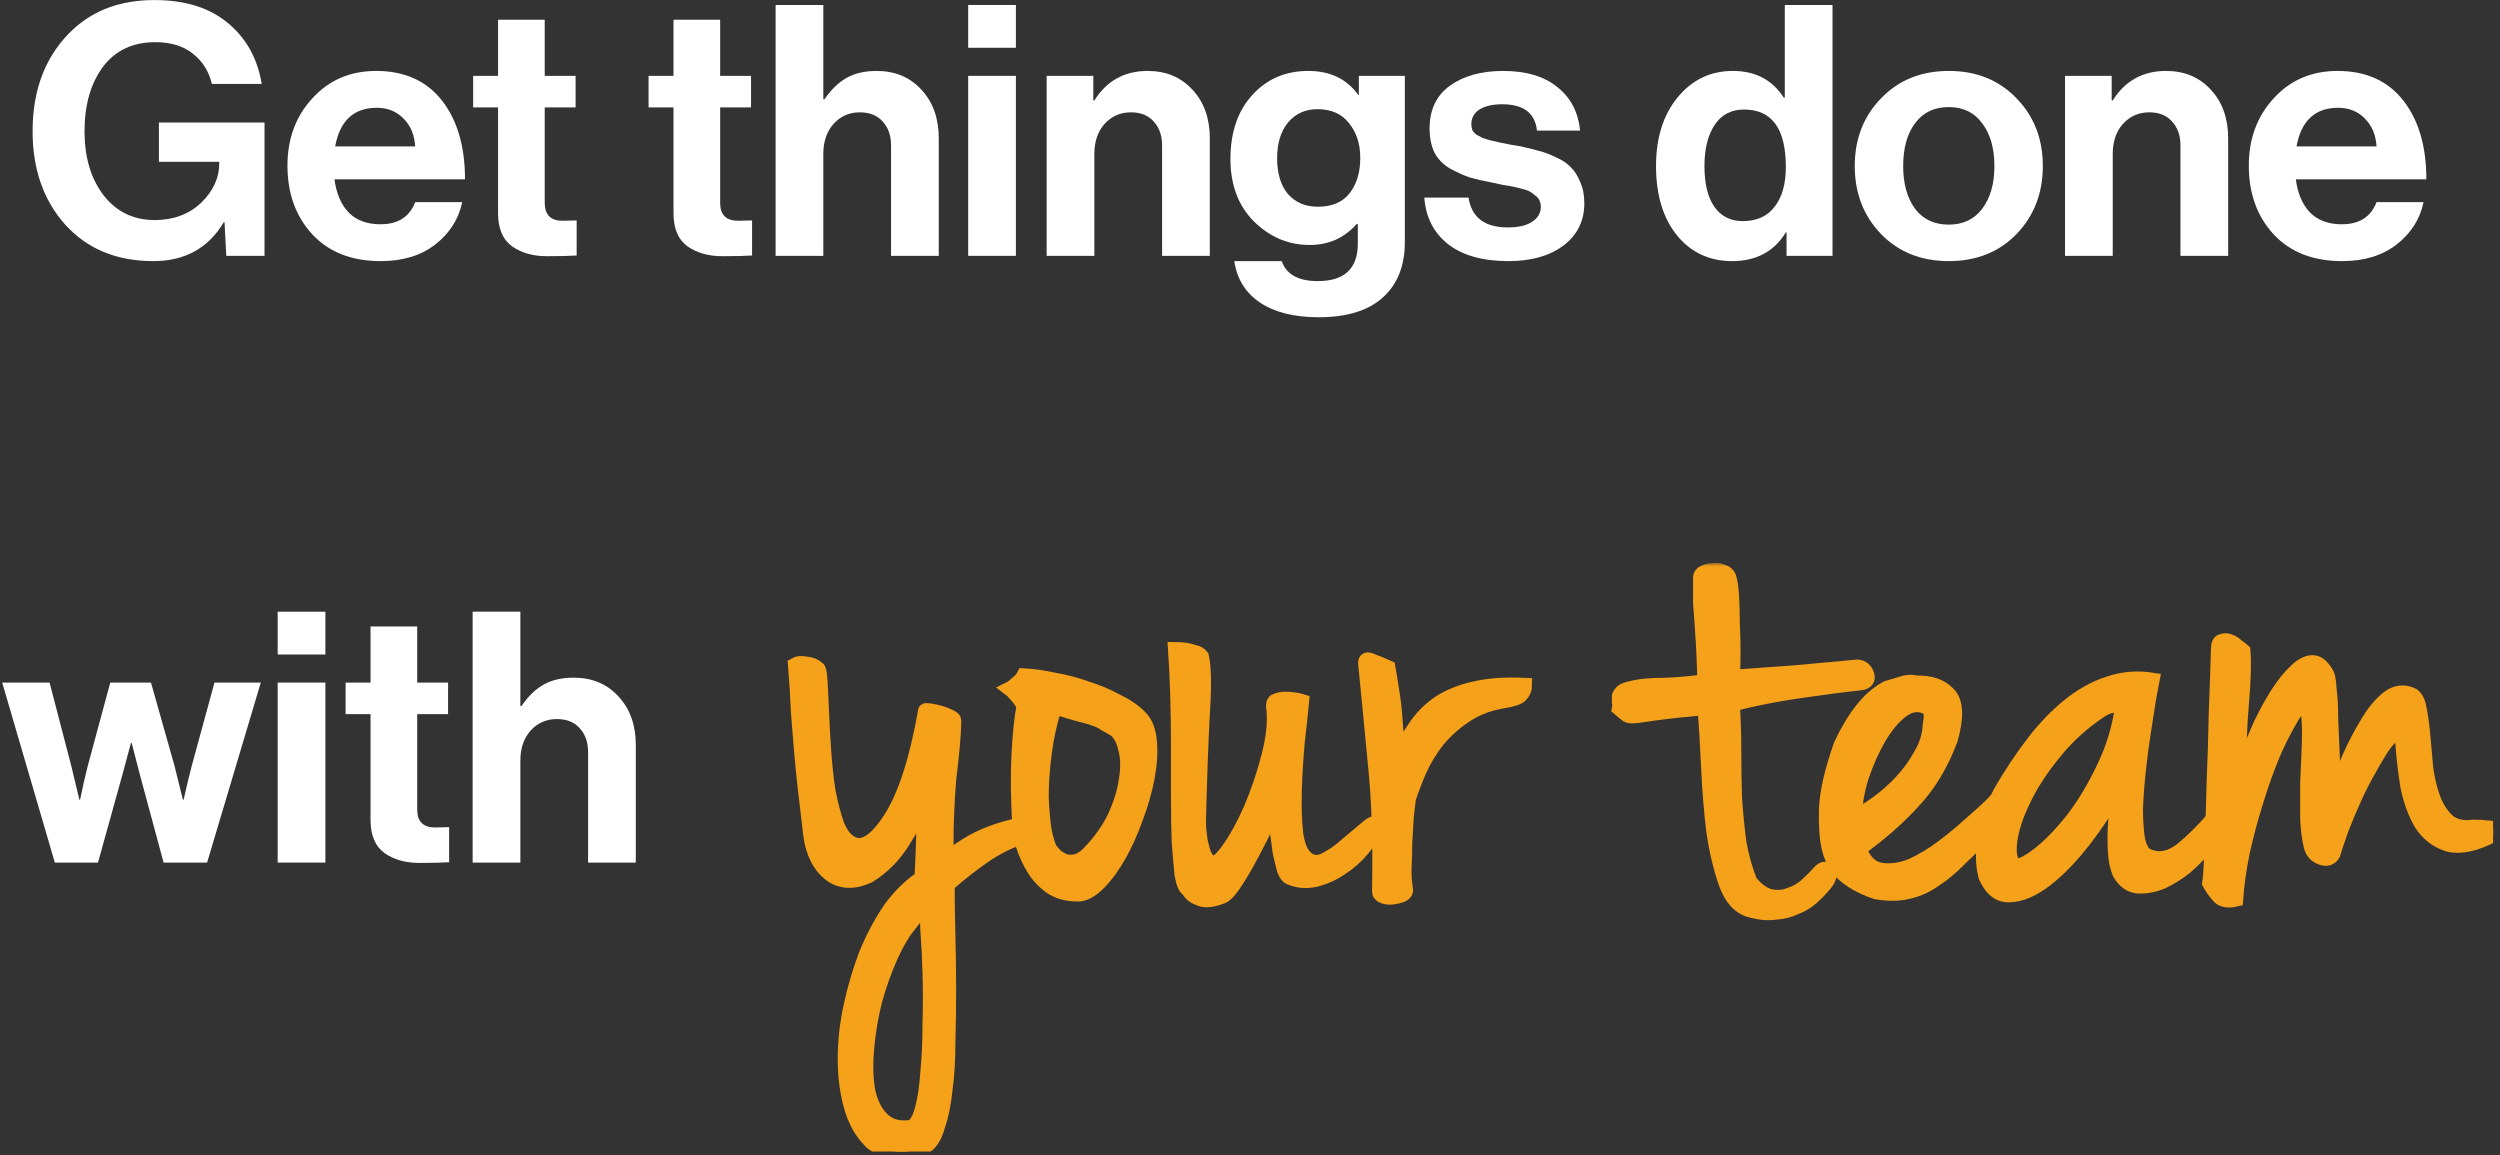<svg width="342" height="158" viewBox="0 0 342 158" fill="none" xmlns="http://www.w3.org/2000/svg">
<rect x="0" y="0" width="342" height="158" fill="#333333" stroke="none"/>
<g clip-path="url(#clip0_183_500)">
<path d="M30.955 35L30.715 30.392H30.619C28.507 33.944 25.291 35.72 20.971 35.72C15.947 35.72 11.931 34.056 8.923 30.728C5.947 27.4 4.459 23.144 4.459 17.96C4.459 12.072 6.331 7.4 10.075 3.944C12.955 1.32 16.635 0.008 21.115 0.008C25.307 0.008 28.651 1.048 31.147 3.128C33.675 5.208 35.227 7.992 35.803 11.48H28.987C28.571 9.752 27.707 8.376 26.395 7.352C25.083 6.296 23.371 5.768 21.259 5.768C18.155 5.768 15.755 6.904 14.059 9.176C12.395 11.448 11.563 14.376 11.563 17.96C11.563 21.512 12.427 24.424 14.155 26.696C15.915 28.968 18.251 30.104 21.163 30.104C23.723 30.104 25.835 29.32 27.499 27.752C29.163 26.152 29.995 24.344 29.995 22.328V22.136H21.739V16.76H36.187V35H30.955Z" fill="white"/>
<path d="M52.093 35.72C48.125 35.72 45.005 34.504 42.733 32.072C40.461 29.608 39.325 26.472 39.325 22.664C39.325 18.984 40.461 15.912 42.733 13.448C45.005 10.952 47.917 9.704 51.469 9.704C55.341 9.704 58.333 11.048 60.445 13.736C62.557 16.424 63.613 20.024 63.613 24.536H45.757C46.013 26.488 46.669 28.008 47.725 29.096C48.781 30.152 50.221 30.68 52.045 30.68C54.445 30.68 56.029 29.672 56.797 27.656H63.229C62.749 29.96 61.533 31.88 59.581 33.416C57.629 34.952 55.133 35.72 52.093 35.72ZM51.565 14.744C48.397 14.744 46.493 16.504 45.853 20.024H56.797C56.701 18.456 56.173 17.192 55.213 16.232C54.253 15.24 53.037 14.744 51.565 14.744Z" fill="white"/>
<path d="M64.726 14.696V10.376H68.134V2.696H74.518V10.376H78.742V14.696H74.518V27.752C74.518 29.384 75.334 30.2 76.966 30.2L78.886 30.152V34.952C77.894 35.016 76.534 35.048 74.806 35.048C72.918 35.048 71.334 34.6 70.054 33.704C68.774 32.776 68.134 31.256 68.134 29.144V14.696H64.726Z" fill="white"/>
<path d="M88.726 14.696V10.376H92.134V2.696H98.518V10.376H102.742V14.696H98.518V27.752C98.518 29.384 99.334 30.2 100.966 30.2L102.886 30.152V34.952C101.894 35.016 100.534 35.048 98.806 35.048C96.918 35.048 95.334 34.6 94.054 33.704C92.774 32.776 92.134 31.256 92.134 29.144V14.696H88.726Z" fill="white"/>
<path d="M112.631 0.68V13.592H112.775C113.703 12.248 114.711 11.272 115.799 10.664C116.919 10.024 118.295 9.704 119.927 9.704C122.455 9.704 124.503 10.568 126.071 12.296C127.639 13.992 128.423 16.2 128.423 18.92V35H121.895V19.88C121.895 18.536 121.511 17.448 120.743 16.616C120.007 15.784 118.967 15.368 117.623 15.368C116.183 15.368 114.983 15.896 114.023 16.952C113.095 18.008 112.631 19.368 112.631 21.032V35H106.103V0.68H112.631Z" fill="white"/>
<path d="M132.447 35V10.376H138.975V35H132.447ZM132.447 6.536V0.68H138.975V6.536H132.447Z" fill="white"/>
<path d="M149.565 10.376V13.736H149.709C151.405 11.048 153.837 9.704 157.005 9.704C159.533 9.704 161.581 10.568 163.149 12.296C164.717 13.992 165.501 16.2 165.501 18.92V35H158.973V19.88C158.973 18.536 158.589 17.448 157.821 16.616C157.085 15.784 156.045 15.368 154.701 15.368C153.261 15.368 152.061 15.896 151.101 16.952C150.173 18.008 149.709 19.368 149.709 21.032V35H143.181V10.376H149.565Z" fill="white"/>
<path d="M180.373 43.4C177.045 43.4 174.373 42.728 172.357 41.384C170.373 40.04 169.205 38.152 168.853 35.72H175.333C175.973 37.544 177.621 38.456 180.277 38.456C183.925 38.456 185.749 36.744 185.749 33.32V30.632H185.605C183.909 32.552 181.765 33.512 179.173 33.512C176.261 33.512 173.717 32.44 171.541 30.296C169.397 28.152 168.325 25.304 168.325 21.752C168.325 18.104 169.317 15.192 171.301 13.016C173.285 10.808 175.845 9.704 178.981 9.704C181.957 9.704 184.229 10.792 185.797 12.968H185.893V10.376H192.181V33.128C192.181 36.328 191.205 38.824 189.253 40.616C187.269 42.472 184.309 43.4 180.373 43.4ZM180.277 28.28C182.229 28.28 183.685 27.656 184.645 26.408C185.605 25.16 186.085 23.56 186.085 21.608C186.085 19.688 185.573 18.104 184.549 16.856C183.557 15.576 182.117 14.936 180.229 14.936C178.565 14.936 177.221 15.544 176.197 16.76C175.205 17.976 174.709 19.608 174.709 21.656C174.709 23.736 175.205 25.368 176.197 26.552C177.221 27.704 178.581 28.28 180.277 28.28Z" fill="white"/>
<path d="M206.368 35.72C202.848 35.72 200.096 34.952 198.112 33.416C196.128 31.848 195.04 29.72 194.848 27.032H200.896C201.312 29.752 203.104 31.112 206.272 31.112C207.712 31.112 208.816 30.856 209.584 30.344C210.384 29.832 210.784 29.144 210.784 28.28C210.784 27.96 210.72 27.672 210.592 27.416C210.496 27.16 210.304 26.936 210.016 26.744C209.76 26.52 209.52 26.344 209.296 26.216C209.104 26.088 208.752 25.96 208.24 25.832C207.728 25.704 207.328 25.608 207.04 25.544C206.784 25.48 206.32 25.4 205.648 25.304C205.008 25.176 204.56 25.08 204.304 25.016C202.96 24.76 201.856 24.504 200.992 24.248C200.16 23.96 199.28 23.56 198.352 23.048C197.424 22.504 196.72 21.784 196.24 20.888C195.792 19.96 195.568 18.856 195.568 17.576C195.568 15.016 196.496 13.064 198.352 11.72C200.24 10.376 202.656 9.704 205.6 9.704C208.768 9.704 211.248 10.44 213.04 11.912C214.864 13.352 215.904 15.336 216.16 17.864H210.256C210 15.464 208.416 14.264 205.504 14.264C204.192 14.264 203.152 14.504 202.384 14.984C201.648 15.464 201.28 16.136 201.28 17C201.28 17.288 201.328 17.56 201.424 17.816C201.552 18.04 201.744 18.248 202 18.44C202.288 18.6 202.56 18.744 202.816 18.872C203.072 18.968 203.44 19.08 203.92 19.208C204.4 19.304 204.816 19.4 205.168 19.496C205.52 19.56 206 19.656 206.608 19.784C207.216 19.88 207.696 19.96 208.048 20.024C209.072 20.248 209.904 20.456 210.544 20.648C211.216 20.808 211.984 21.096 212.848 21.512C213.712 21.896 214.384 22.344 214.864 22.856C215.376 23.336 215.808 24.008 216.16 24.872C216.544 25.704 216.736 26.68 216.736 27.8C216.736 30.232 215.776 32.168 213.856 33.608C211.968 35.016 209.472 35.72 206.368 35.72Z" fill="white"/>
<path d="M236.96 35.72C233.856 35.72 231.344 34.552 229.424 32.216C227.504 29.848 226.544 26.68 226.544 22.712C226.544 18.872 227.52 15.752 229.472 13.352C231.456 10.92 233.984 9.704 237.056 9.704C240.128 9.704 242.448 10.92 244.016 13.352H244.16V0.68H250.688V35H244.4V31.784H244.304C242.704 34.408 240.256 35.72 236.96 35.72ZM238.4 30.248C240.32 30.248 241.776 29.592 242.768 28.28C243.792 26.968 244.304 25.16 244.304 22.856C244.304 17.608 242.4 14.984 238.592 14.984C236.832 14.984 235.488 15.688 234.56 17.096C233.632 18.504 233.168 20.376 233.168 22.712C233.168 25.112 233.616 26.968 234.512 28.28C235.44 29.592 236.736 30.248 238.4 30.248Z" fill="white"/>
<path d="M275.859 32.024C273.459 34.488 270.371 35.72 266.595 35.72C262.819 35.72 259.731 34.488 257.331 32.024C254.931 29.528 253.731 26.424 253.731 22.712C253.731 19 254.931 15.912 257.331 13.448C259.731 10.952 262.819 9.704 266.595 9.704C270.371 9.704 273.459 10.952 275.859 13.448C278.259 15.912 279.459 19 279.459 22.712C279.459 26.424 278.259 29.528 275.859 32.024ZM266.595 30.728C268.547 30.728 270.067 30.008 271.155 28.568C272.275 27.096 272.835 25.144 272.835 22.712C272.835 20.28 272.275 18.328 271.155 16.856C270.067 15.384 268.547 14.648 266.595 14.648C264.611 14.648 263.075 15.384 261.987 16.856C260.899 18.296 260.355 20.248 260.355 22.712C260.355 25.144 260.899 27.096 261.987 28.568C263.075 30.008 264.611 30.728 266.595 30.728Z" fill="white"/>
<path d="M288.878 10.376V13.736H289.022C290.718 11.048 293.15 9.704 296.318 9.704C298.846 9.704 300.894 10.568 302.462 12.296C304.03 13.992 304.814 16.2 304.814 18.92V35H298.286V19.88C298.286 18.536 297.902 17.448 297.134 16.616C296.398 15.784 295.358 15.368 294.014 15.368C292.574 15.368 291.374 15.896 290.414 16.952C289.486 18.008 289.022 19.368 289.022 21.032V35H282.494V10.376H288.878Z" fill="white"/>
<path d="M320.405 35.72C316.438 35.72 313.317 34.504 311.045 32.072C308.773 29.608 307.637 26.472 307.637 22.664C307.637 18.984 308.773 15.912 311.045 13.448C313.317 10.952 316.229 9.704 319.781 9.704C323.654 9.704 326.645 11.048 328.757 13.736C330.869 16.424 331.925 20.024 331.925 24.536H314.069C314.326 26.488 314.981 28.008 316.037 29.096C317.093 30.152 318.533 30.68 320.357 30.68C322.757 30.68 324.341 29.672 325.109 27.656H331.541C331.061 29.96 329.845 31.88 327.893 33.416C325.941 34.952 323.445 35.72 320.405 35.72ZM319.877 14.744C316.709 14.744 314.806 16.504 314.165 20.024H325.109C325.013 18.456 324.485 17.192 323.525 16.232C322.565 15.24 321.349 14.744 319.877 14.744Z" fill="white"/>
<path d="M7.501 118L0.301 93.376H6.781L9.757 104.8L10.861 109.408H10.957C11.309 107.648 11.661 106.096 12.013 104.752L15.085 93.376H20.653L23.869 104.752L25.021 109.408H25.117C25.501 107.68 25.869 106.144 26.221 104.8L29.341 93.376H35.677L28.333 118H22.381L19.117 105.904L18.013 101.632H17.917C17.501 103.168 17.117 104.592 16.765 105.904L13.405 118H7.501Z" fill="white"/>
<path d="M37.986 118V93.376H44.514V118H37.986ZM37.986 89.536V83.68H44.514V89.536H37.986Z" fill="white"/>
<path d="M47.281 97.696V93.376H50.689V85.696H57.073V93.376H61.297V97.696H57.073V110.752C57.073 112.384 57.889 113.2 59.521 113.2L61.441 113.152V117.952C60.449 118.016 59.089 118.048 57.361 118.048C55.473 118.048 53.889 117.6 52.609 116.704C51.329 115.776 50.689 114.256 50.689 112.144V97.696H47.281Z" fill="white"/>
<path d="M71.186 83.68V96.592H71.33C72.258 95.248 73.266 94.272 74.354 93.664C75.474 93.024 76.85 92.704 78.482 92.704C81.01 92.704 83.058 93.568 84.626 95.296C86.194 96.992 86.978 99.2 86.978 101.92V118H80.45V102.88C80.45 101.536 80.066 100.448 79.298 99.616C78.562 98.784 77.522 98.368 76.178 98.368C74.738 98.368 73.538 98.896 72.578 99.952C71.65 101.008 71.186 102.368 71.186 104.032V118H64.658V83.68H71.186Z" fill="white"/>
<mask id="path-3-outside-1_183_500" maskUnits="userSpaceOnUse" x="106.799" y="77" width="236" height="82" fill="black">
<rect fill="white" x="106.799" y="77" width="236" height="82"/>
<path d="M116.599 115.425C118.132 116.158 119.865 115.025 121.799 112.025C123.799 108.958 125.399 104.025 126.599 97.225C126.599 97.158 126.799 97.158 127.199 97.225C127.665 97.292 128.132 97.392 128.599 97.525C129.065 97.658 129.499 97.825 129.899 98.025C130.299 98.225 130.499 98.392 130.499 98.525C130.499 99.525 130.432 100.725 130.299 102.125C130.165 103.525 129.999 105.058 129.799 106.725C129.665 108.392 129.565 110.158 129.499 112.025C129.432 113.892 129.432 115.758 129.499 117.625C131.299 116.092 133.199 114.925 135.199 114.125C137.265 113.325 139.232 112.825 141.099 112.625C141.765 112.958 142.099 113.192 142.099 113.325C142.165 113.392 142.032 113.558 141.699 113.825C139.165 114.558 136.932 115.558 134.999 116.825C133.132 118.092 131.332 119.492 129.599 121.025C129.599 123.158 129.632 125.458 129.699 127.925C129.765 130.392 129.799 132.858 129.799 135.325C129.799 137.792 129.765 140.225 129.699 142.625C129.699 145.025 129.565 147.192 129.299 149.125C129.099 151.058 128.765 152.692 128.299 154.025C127.899 155.425 127.332 156.358 126.599 156.825C126.065 157.158 125.432 157.358 124.699 157.425C124.032 157.558 123.332 157.592 122.599 157.525C121.932 157.458 121.265 157.292 120.599 157.025C119.999 156.825 119.499 156.525 119.099 156.125C117.832 154.858 116.932 153.225 116.399 151.225C115.865 149.292 115.599 147.158 115.599 144.825C115.599 142.492 115.865 140.092 116.399 137.625C116.932 135.158 117.632 132.792 118.499 130.525C119.432 128.258 120.532 126.192 121.799 124.325C123.132 122.525 124.565 121.125 126.099 120.125C126.299 116.525 126.399 112.992 126.399 109.525C125.732 111.258 124.765 113.125 123.499 115.125C122.232 117.125 120.665 118.692 118.799 119.825C116.732 120.758 114.965 120.658 113.499 119.525C112.099 118.392 111.232 116.658 110.899 114.325C110.565 111.592 110.299 109.325 110.099 107.525C109.899 105.725 109.732 104.025 109.599 102.425C109.465 100.825 109.332 99.158 109.199 97.425C109.132 95.692 108.999 93.525 108.799 90.925C109.132 90.725 109.632 90.692 110.299 90.825C110.965 90.892 111.465 91.092 111.799 91.425C111.999 91.425 112.132 91.958 112.199 93.025C112.265 94.092 112.332 95.458 112.399 97.125C112.465 98.792 112.565 100.625 112.699 102.625C112.832 104.558 113.032 106.425 113.299 108.225C113.632 109.958 114.032 111.492 114.499 112.825C115.032 114.158 115.732 115.025 116.599 115.425ZM126.799 123.825C126.399 124.292 125.965 124.725 125.499 125.125C125.099 125.592 124.699 126.092 124.299 126.625C123.432 127.692 122.599 129.125 121.799 130.925C120.999 132.725 120.299 134.692 119.699 136.825C119.165 138.958 118.799 141.092 118.599 143.225C118.399 145.425 118.432 147.358 118.699 149.025C119.032 150.758 119.665 152.092 120.599 153.025C121.532 154.025 122.832 154.425 124.499 154.225C125.165 154.092 125.699 153.325 126.099 151.925C126.499 150.525 126.765 148.792 126.899 146.725C127.099 144.725 127.199 142.492 127.199 140.025C127.265 137.625 127.265 135.292 127.199 133.025C127.132 130.825 127.032 128.892 126.899 127.225C126.832 125.558 126.799 124.425 126.799 123.825Z"/>
<path d="M140.065 92.425C141.332 92.492 142.732 92.692 144.265 93.025C145.799 93.292 147.299 93.692 148.765 94.225C150.232 94.692 151.565 95.258 152.765 95.925C154.032 96.525 155.065 97.225 155.865 98.025C156.665 98.758 157.132 99.892 157.265 101.425C157.399 102.892 157.299 104.525 156.965 106.325C156.632 108.125 156.099 109.992 155.365 111.925C154.699 113.792 153.932 115.492 153.065 117.025C152.199 118.558 151.265 119.825 150.265 120.825C149.265 121.825 148.332 122.325 147.465 122.325C145.999 122.325 144.765 121.992 143.765 121.325C142.765 120.592 141.965 119.725 141.365 118.725C140.765 117.725 140.299 116.692 139.965 115.625C139.699 114.492 139.532 113.525 139.465 112.725C139.265 109.192 139.232 106.058 139.365 103.325C139.499 100.592 139.732 98.325 140.065 96.525C139.865 96.192 139.665 95.892 139.465 95.625C139.265 95.358 139.065 95.125 138.865 94.925C138.665 94.658 138.432 94.425 138.165 94.225C138.432 94.092 138.699 93.892 138.965 93.625C139.499 93.225 139.865 92.825 140.065 92.425ZM143.665 116.225C143.865 116.492 144.132 116.792 144.465 117.125C144.799 117.392 145.199 117.625 145.665 117.825C146.199 117.958 146.732 117.958 147.265 117.825C147.799 117.692 148.365 117.325 148.965 116.725C150.565 115.058 151.765 113.358 152.565 111.625C153.365 109.825 153.865 108.158 154.065 106.625C154.332 105.025 154.299 103.625 153.965 102.425C153.699 101.225 153.232 100.358 152.565 99.825C152.032 99.492 151.565 99.225 151.165 99.025C150.832 98.758 150.365 98.525 149.765 98.325C149.232 98.125 148.532 97.925 147.665 97.725C146.799 97.458 145.665 97.125 144.265 96.725C143.599 98.858 143.132 100.992 142.865 103.125C142.599 105.258 142.465 107.225 142.465 109.025C142.532 110.758 142.665 112.292 142.865 113.625C143.132 114.892 143.399 115.758 143.665 116.225Z"/>
<path d="M165.689 118.025C166.156 118.358 166.923 117.792 167.989 116.325C169.056 114.858 170.089 112.992 171.089 110.725C172.089 108.392 172.923 105.925 173.589 103.325C174.256 100.725 174.456 98.458 174.189 96.525C174.189 96.125 174.356 95.892 174.689 95.825C175.023 95.692 175.389 95.625 175.789 95.625C176.256 95.625 176.689 95.658 177.089 95.725C177.556 95.792 177.889 95.858 178.089 95.925C177.956 97.392 177.756 99.258 177.489 101.525C177.289 103.725 177.156 105.925 177.089 108.125C177.023 110.325 177.089 112.325 177.289 114.125C177.556 115.925 178.123 117.092 178.989 117.625C179.723 118.092 180.556 118.058 181.489 117.525C182.489 116.992 183.423 116.325 184.289 115.525C185.223 114.725 186.056 114.025 186.789 113.425C187.523 112.758 187.989 112.525 188.189 112.725C187.923 113.858 187.356 114.958 186.489 116.025C185.623 117.092 184.623 117.992 183.489 118.725C182.423 119.458 181.256 119.992 179.989 120.325C178.789 120.592 177.689 120.525 176.689 120.125C176.289 120.058 175.956 119.692 175.689 119.025C175.489 118.292 175.289 117.458 175.089 116.525C174.956 115.592 174.823 114.592 174.689 113.525C174.623 112.458 174.523 111.492 174.389 110.625C173.856 111.692 173.256 112.892 172.589 114.225C171.923 115.558 171.256 116.825 170.589 118.025C169.923 119.225 169.289 120.258 168.689 121.125C168.089 121.992 167.589 122.492 167.189 122.625C165.856 123.158 164.823 123.258 164.089 122.925C163.356 122.658 162.856 122.258 162.589 121.725C162.189 121.525 161.889 120.858 161.689 119.725C161.556 118.525 161.423 117.025 161.289 115.225C161.223 113.425 161.189 111.392 161.189 109.125C161.189 106.858 161.189 104.558 161.189 102.225C161.189 99.825 161.156 97.492 161.089 95.225C161.023 92.892 160.923 90.758 160.789 88.825C161.256 88.825 161.723 88.858 162.189 88.925C162.589 88.992 162.989 89.092 163.389 89.225C163.789 89.292 164.123 89.492 164.389 89.825C164.723 91.358 164.756 94.058 164.489 97.925C164.289 101.792 164.123 106.458 163.989 111.925C163.989 112.125 163.989 112.525 163.989 113.125C164.056 113.658 164.123 114.258 164.189 114.925C164.323 115.592 164.489 116.225 164.689 116.825C164.956 117.425 165.289 117.825 165.689 118.025Z"/>
<path d="M186.796 90.825C186.73 90.225 187.03 90.092 187.696 90.425C188.43 90.692 189.163 90.992 189.896 91.325C190.163 92.858 190.363 94.092 190.496 95.025C190.63 95.892 190.73 96.725 190.796 97.525C190.863 98.325 190.93 99.192 190.996 100.125C191.063 101.058 191.163 102.292 191.296 103.825C191.896 102.292 192.63 100.892 193.496 99.625C194.363 98.292 195.463 97.158 196.796 96.225C198.196 95.292 199.83 94.625 201.696 94.225C203.63 93.758 205.93 93.592 208.596 93.725C208.596 94.258 208.396 94.725 207.996 95.125C207.663 95.458 206.83 95.725 205.496 95.925C203.563 96.258 201.863 96.925 200.396 97.925C198.996 98.858 197.763 99.958 196.696 101.225C195.696 102.492 194.863 103.858 194.196 105.325C193.596 106.725 193.096 108.025 192.696 109.225C192.63 109.825 192.53 110.692 192.396 111.825C192.33 112.892 192.263 114.058 192.196 115.325C192.196 116.525 192.163 117.725 192.096 118.925C192.096 120.058 192.163 120.958 192.296 121.625C192.363 121.958 192.196 122.225 191.796 122.425C191.463 122.558 191.063 122.658 190.596 122.725C190.13 122.792 189.696 122.758 189.296 122.625C188.896 122.492 188.696 122.258 188.696 121.925C188.83 115.058 188.63 109.158 188.096 104.225C187.63 99.225 187.196 94.758 186.796 90.825Z"/>
<path d="M237.008 92.625C239.875 92.425 242.675 92.225 245.408 92.025C248.208 91.758 251.108 91.492 254.108 91.225C254.775 91.292 255.208 91.658 255.408 92.325C255.608 92.925 255.342 93.292 254.608 93.425C252.142 93.692 249.308 94.058 246.108 94.525C242.908 94.992 239.875 95.592 237.008 96.325C237.142 98.392 237.208 100.525 237.208 102.725C237.208 104.858 237.242 106.992 237.308 109.125C237.442 111.192 237.642 113.225 237.908 115.225C238.242 117.158 238.742 118.958 239.408 120.625C240.342 121.758 241.275 122.425 242.208 122.625C243.142 122.825 244.008 122.758 244.808 122.425C245.675 122.158 246.442 121.725 247.108 121.125C247.842 120.458 248.475 119.825 249.008 119.225C249.475 118.758 249.842 118.758 250.108 119.225C250.442 119.692 250.175 120.392 249.308 121.325C248.908 121.792 248.408 122.292 247.808 122.825C247.208 123.358 246.475 123.792 245.608 124.125C244.808 124.525 243.875 124.758 242.808 124.825C241.808 124.958 240.708 124.858 239.508 124.525C237.975 124.125 236.842 122.892 236.108 120.825C235.375 118.758 234.808 116.358 234.408 113.625C234.075 110.825 233.842 107.925 233.708 104.925C233.575 101.925 233.408 99.225 233.208 96.825C230.275 97.092 228.108 97.325 226.708 97.525C225.375 97.725 224.408 97.858 223.808 97.925C223.208 97.992 222.808 97.958 222.608 97.825C222.408 97.692 222.042 97.392 221.508 96.925C221.575 96.592 221.575 96.292 221.508 96.025C221.508 95.692 221.508 95.425 221.508 95.225C221.575 95.025 221.708 94.825 221.908 94.625C222.175 94.425 222.642 94.258 223.308 94.125C224.308 93.858 225.742 93.725 227.608 93.725C229.542 93.658 231.408 93.492 233.208 93.225C233.142 91.092 233.075 89.425 233.008 88.225C232.942 87.025 232.875 85.992 232.808 85.125C232.742 84.192 232.675 83.292 232.608 82.425C232.608 81.558 232.608 80.425 232.608 79.025C232.608 78.692 232.775 78.458 233.108 78.325C233.508 78.125 233.942 78.025 234.408 78.025C234.875 77.958 235.308 78.025 235.708 78.225C236.108 78.358 236.375 78.592 236.508 78.925C236.708 79.525 236.842 80.425 236.908 81.625C236.975 82.758 237.008 83.992 237.008 85.325C237.075 86.592 237.108 87.892 237.108 89.225C237.108 90.558 237.075 91.692 237.008 92.625Z"/>
<path d="M258.136 94.125C258.336 94.058 258.902 93.892 259.836 93.625C260.769 93.292 261.536 93.225 262.136 93.425C264.069 93.358 265.536 93.858 266.536 94.925C267.602 95.992 267.702 98.058 266.836 101.125C265.569 104.525 263.869 107.358 261.736 109.625C259.669 111.892 257.202 114.058 254.336 116.125C255.002 117.858 256.002 118.825 257.336 119.025C258.669 119.225 260.069 119.025 261.536 118.425C263.002 117.758 264.436 116.892 265.836 115.825C267.236 114.758 268.369 113.825 269.236 113.025C270.636 111.825 271.736 110.825 272.536 110.025C273.402 109.158 274.302 108.125 275.236 106.925C275.436 106.792 275.536 106.825 275.536 107.025C275.602 107.158 275.602 107.392 275.536 107.725C275.469 108.058 275.369 108.525 275.236 109.125C275.036 109.592 274.836 110.025 274.636 110.425C274.436 110.758 274.136 111.158 273.736 111.625C273.402 112.025 272.936 112.525 272.336 113.125C271.736 113.725 271.002 114.525 270.136 115.525C269.136 116.458 268.169 117.392 267.236 118.325C266.302 119.192 265.302 119.958 264.236 120.625C263.236 121.292 262.102 121.758 260.836 122.025C259.636 122.292 258.236 122.292 256.636 122.025C255.302 121.558 254.236 121.058 253.436 120.525C252.636 119.992 252.002 119.458 251.536 118.925C251.136 118.325 250.836 117.792 250.636 117.325C250.436 116.858 250.302 116.458 250.236 116.125C249.902 114.792 249.769 112.992 249.836 110.725C249.902 108.458 250.569 105.525 251.836 101.925C252.702 100.058 253.636 98.492 254.636 97.225C255.636 95.892 256.802 94.858 258.136 94.125ZM253.736 111.825C254.602 111.358 255.602 110.725 256.736 109.925C257.936 109.058 259.036 108.092 260.036 107.025C261.102 105.892 262.002 104.658 262.736 103.325C263.536 101.992 263.969 100.592 264.036 99.125C264.236 98.125 264.202 97.425 263.936 97.025C263.802 96.825 263.669 96.725 263.536 96.725C262.402 96.192 261.269 96.358 260.136 97.225C259.002 98.092 257.969 99.325 257.036 100.925C256.102 102.525 255.302 104.325 254.636 106.325C254.036 108.258 253.736 110.092 253.736 111.825Z"/>
<path d="M294.459 93.025C294.392 93.425 294.226 94.258 293.959 95.525C293.759 96.792 293.526 98.292 293.259 100.025C292.992 101.692 292.759 103.458 292.559 105.325C292.359 107.192 292.226 108.958 292.159 110.625C292.159 112.292 292.259 113.725 292.459 114.925C292.726 116.058 293.126 116.758 293.659 117.025C295.192 117.758 296.759 117.525 298.359 116.325C299.959 115.058 301.826 113.158 303.959 110.625C304.159 110.625 304.159 110.892 303.959 111.425C303.826 111.958 303.559 112.558 303.159 113.225C302.826 113.825 302.459 114.458 302.059 115.125C301.726 115.725 301.459 116.125 301.259 116.325C300.726 116.992 299.959 117.758 298.959 118.625C297.959 119.425 296.892 120.092 295.759 120.625C294.626 121.092 293.526 121.292 292.459 121.225C291.459 121.158 290.626 120.558 289.959 119.425C289.626 118.625 289.426 117.658 289.359 116.525C289.292 115.325 289.292 114.125 289.359 112.925C289.426 111.725 289.526 110.625 289.659 109.625C289.792 108.625 289.892 107.892 289.959 107.425C288.559 110.025 286.959 112.492 285.159 114.825C283.359 117.158 281.592 118.992 279.859 120.325C278.126 121.658 276.526 122.358 275.059 122.425C273.592 122.558 272.459 121.725 271.659 119.925C271.192 118.192 271.192 116.258 271.659 114.125C272.126 111.925 272.826 109.958 273.759 108.225C275.159 105.825 276.626 103.625 278.159 101.625C279.692 99.625 281.326 97.925 283.059 96.525C284.792 95.125 286.592 94.125 288.459 93.525C290.392 92.858 292.392 92.692 294.459 93.025ZM275.659 118.425C276.326 118.558 277.392 118.058 278.859 116.925C280.326 115.792 281.859 114.225 283.459 112.225C285.059 110.158 286.492 107.792 287.759 105.125C289.092 102.392 289.959 99.525 290.359 96.525C290.092 96.525 289.692 96.525 289.159 96.525C288.692 96.525 288.126 96.725 287.459 97.125C284.926 98.792 282.759 100.758 280.959 103.025C279.159 105.225 277.759 107.392 276.759 109.525C275.759 111.592 275.159 113.458 274.959 115.125C274.759 116.792 274.992 117.892 275.659 118.425Z"/>
<path d="M303.461 88.725C303.461 88.125 303.627 87.792 303.961 87.725C304.294 87.592 304.627 87.592 304.961 87.725C305.361 87.858 305.727 88.092 306.061 88.425C306.461 88.692 306.727 88.892 306.861 89.025C306.994 90.758 306.927 93.125 306.661 96.125C306.394 99.125 306.261 102.858 306.261 107.325C306.527 106.258 306.927 104.992 307.461 103.525C307.994 102.058 308.594 100.592 309.261 99.125C309.994 97.592 310.761 96.192 311.561 94.925C312.427 93.592 313.261 92.558 314.061 91.825C314.861 91.025 315.627 90.625 316.361 90.625C317.094 90.625 317.761 91.192 318.361 92.325C318.494 92.658 318.594 93.358 318.661 94.425C318.794 95.425 318.861 96.658 318.861 98.125C318.927 99.592 318.994 101.225 319.061 103.025C319.127 104.825 319.227 106.658 319.361 108.525C319.961 107.058 320.627 105.458 321.361 103.725C322.161 101.925 322.994 100.325 323.861 98.925C324.727 97.458 325.661 96.325 326.661 95.525C327.661 94.725 328.727 94.558 329.861 95.025C330.394 95.225 330.761 95.858 330.961 96.925C331.161 97.925 331.327 99.125 331.461 100.525C331.594 101.925 331.727 103.425 331.861 105.025C332.061 106.558 332.394 107.958 332.861 109.225C333.327 110.492 333.994 111.525 334.861 112.325C335.727 113.058 336.894 113.325 338.361 113.125C339.161 113.125 339.727 113.158 340.061 113.225C340.461 113.225 340.727 113.258 340.861 113.325C341.061 113.392 341.127 113.492 341.061 113.625C341.061 113.758 341.061 113.958 341.061 114.225C338.594 115.492 336.561 115.925 334.961 115.525C333.427 115.058 332.194 114.125 331.261 112.725C330.394 111.258 329.761 109.525 329.361 107.525C329.027 105.458 328.794 103.425 328.661 101.425C328.527 100.558 328.227 100.192 327.761 100.325C327.361 100.458 326.827 100.958 326.161 101.825C325.561 102.692 324.894 103.792 324.161 105.125C323.427 106.392 322.727 107.758 322.061 109.225C321.394 110.692 320.794 112.125 320.261 113.525C319.794 114.858 319.427 115.958 319.161 116.825C318.827 117.425 318.294 117.592 317.561 117.325C316.827 117.058 316.361 116.558 316.161 115.825C315.894 114.758 315.727 113.458 315.661 111.925C315.661 110.325 315.661 108.725 315.661 107.125C315.727 105.525 315.794 103.992 315.861 102.525C315.927 100.992 315.927 99.692 315.861 98.625C315.794 97.558 315.661 96.825 315.461 96.425C315.261 96.025 314.894 96.125 314.361 96.725C313.227 98.458 312.161 100.425 311.161 102.625C310.227 104.825 309.394 107.125 308.661 109.525C307.927 111.858 307.294 114.225 306.761 116.625C306.294 118.958 305.994 121.092 305.861 123.025C304.727 123.292 303.927 123.125 303.461 122.525C302.994 121.992 302.594 121.425 302.261 120.825C302.394 119.958 302.494 118.292 302.561 115.825C302.694 113.292 302.794 110.425 302.861 107.225C302.994 104.025 303.094 100.758 303.161 97.425C303.294 94.092 303.394 91.192 303.461 88.725Z"/>
</mask>
<path d="M116.599 115.425C118.132 116.158 119.865 115.025 121.799 112.025C123.799 108.958 125.399 104.025 126.599 97.225C126.599 97.158 126.799 97.158 127.199 97.225C127.665 97.292 128.132 97.392 128.599 97.525C129.065 97.658 129.499 97.825 129.899 98.025C130.299 98.225 130.499 98.392 130.499 98.525C130.499 99.525 130.432 100.725 130.299 102.125C130.165 103.525 129.999 105.058 129.799 106.725C129.665 108.392 129.565 110.158 129.499 112.025C129.432 113.892 129.432 115.758 129.499 117.625C131.299 116.092 133.199 114.925 135.199 114.125C137.265 113.325 139.232 112.825 141.099 112.625C141.765 112.958 142.099 113.192 142.099 113.325C142.165 113.392 142.032 113.558 141.699 113.825C139.165 114.558 136.932 115.558 134.999 116.825C133.132 118.092 131.332 119.492 129.599 121.025C129.599 123.158 129.632 125.458 129.699 127.925C129.765 130.392 129.799 132.858 129.799 135.325C129.799 137.792 129.765 140.225 129.699 142.625C129.699 145.025 129.565 147.192 129.299 149.125C129.099 151.058 128.765 152.692 128.299 154.025C127.899 155.425 127.332 156.358 126.599 156.825C126.065 157.158 125.432 157.358 124.699 157.425C124.032 157.558 123.332 157.592 122.599 157.525C121.932 157.458 121.265 157.292 120.599 157.025C119.999 156.825 119.499 156.525 119.099 156.125C117.832 154.858 116.932 153.225 116.399 151.225C115.865 149.292 115.599 147.158 115.599 144.825C115.599 142.492 115.865 140.092 116.399 137.625C116.932 135.158 117.632 132.792 118.499 130.525C119.432 128.258 120.532 126.192 121.799 124.325C123.132 122.525 124.565 121.125 126.099 120.125C126.299 116.525 126.399 112.992 126.399 109.525C125.732 111.258 124.765 113.125 123.499 115.125C122.232 117.125 120.665 118.692 118.799 119.825C116.732 120.758 114.965 120.658 113.499 119.525C112.099 118.392 111.232 116.658 110.899 114.325C110.565 111.592 110.299 109.325 110.099 107.525C109.899 105.725 109.732 104.025 109.599 102.425C109.465 100.825 109.332 99.158 109.199 97.425C109.132 95.692 108.999 93.525 108.799 90.925C109.132 90.725 109.632 90.692 110.299 90.825C110.965 90.892 111.465 91.092 111.799 91.425C111.999 91.425 112.132 91.958 112.199 93.025C112.265 94.092 112.332 95.458 112.399 97.125C112.465 98.792 112.565 100.625 112.699 102.625C112.832 104.558 113.032 106.425 113.299 108.225C113.632 109.958 114.032 111.492 114.499 112.825C115.032 114.158 115.732 115.025 116.599 115.425ZM126.799 123.825C126.399 124.292 125.965 124.725 125.499 125.125C125.099 125.592 124.699 126.092 124.299 126.625C123.432 127.692 122.599 129.125 121.799 130.925C120.999 132.725 120.299 134.692 119.699 136.825C119.165 138.958 118.799 141.092 118.599 143.225C118.399 145.425 118.432 147.358 118.699 149.025C119.032 150.758 119.665 152.092 120.599 153.025C121.532 154.025 122.832 154.425 124.499 154.225C125.165 154.092 125.699 153.325 126.099 151.925C126.499 150.525 126.765 148.792 126.899 146.725C127.099 144.725 127.199 142.492 127.199 140.025C127.265 137.625 127.265 135.292 127.199 133.025C127.132 130.825 127.032 128.892 126.899 127.225C126.832 125.558 126.799 124.425 126.799 123.825Z" fill="#F5A11A"/>
<path d="M140.065 92.425C141.332 92.492 142.732 92.692 144.265 93.025C145.799 93.292 147.299 93.692 148.765 94.225C150.232 94.692 151.565 95.258 152.765 95.925C154.032 96.525 155.065 97.225 155.865 98.025C156.665 98.758 157.132 99.892 157.265 101.425C157.399 102.892 157.299 104.525 156.965 106.325C156.632 108.125 156.099 109.992 155.365 111.925C154.699 113.792 153.932 115.492 153.065 117.025C152.199 118.558 151.265 119.825 150.265 120.825C149.265 121.825 148.332 122.325 147.465 122.325C145.999 122.325 144.765 121.992 143.765 121.325C142.765 120.592 141.965 119.725 141.365 118.725C140.765 117.725 140.299 116.692 139.965 115.625C139.699 114.492 139.532 113.525 139.465 112.725C139.265 109.192 139.232 106.058 139.365 103.325C139.499 100.592 139.732 98.325 140.065 96.525C139.865 96.192 139.665 95.892 139.465 95.625C139.265 95.358 139.065 95.125 138.865 94.925C138.665 94.658 138.432 94.425 138.165 94.225C138.432 94.092 138.699 93.892 138.965 93.625C139.499 93.225 139.865 92.825 140.065 92.425ZM143.665 116.225C143.865 116.492 144.132 116.792 144.465 117.125C144.799 117.392 145.199 117.625 145.665 117.825C146.199 117.958 146.732 117.958 147.265 117.825C147.799 117.692 148.365 117.325 148.965 116.725C150.565 115.058 151.765 113.358 152.565 111.625C153.365 109.825 153.865 108.158 154.065 106.625C154.332 105.025 154.299 103.625 153.965 102.425C153.699 101.225 153.232 100.358 152.565 99.825C152.032 99.492 151.565 99.225 151.165 99.025C150.832 98.758 150.365 98.525 149.765 98.325C149.232 98.125 148.532 97.925 147.665 97.725C146.799 97.458 145.665 97.125 144.265 96.725C143.599 98.858 143.132 100.992 142.865 103.125C142.599 105.258 142.465 107.225 142.465 109.025C142.532 110.758 142.665 112.292 142.865 113.625C143.132 114.892 143.399 115.758 143.665 116.225Z" fill="#F5A11A"/>
<path d="M165.689 118.025C166.156 118.358 166.923 117.792 167.989 116.325C169.056 114.858 170.089 112.992 171.089 110.725C172.089 108.392 172.923 105.925 173.589 103.325C174.256 100.725 174.456 98.458 174.189 96.525C174.189 96.125 174.356 95.892 174.689 95.825C175.023 95.692 175.389 95.625 175.789 95.625C176.256 95.625 176.689 95.658 177.089 95.725C177.556 95.792 177.889 95.858 178.089 95.925C177.956 97.392 177.756 99.258 177.489 101.525C177.289 103.725 177.156 105.925 177.089 108.125C177.023 110.325 177.089 112.325 177.289 114.125C177.556 115.925 178.123 117.092 178.989 117.625C179.723 118.092 180.556 118.058 181.489 117.525C182.489 116.992 183.423 116.325 184.289 115.525C185.223 114.725 186.056 114.025 186.789 113.425C187.523 112.758 187.989 112.525 188.189 112.725C187.923 113.858 187.356 114.958 186.489 116.025C185.623 117.092 184.623 117.992 183.489 118.725C182.423 119.458 181.256 119.992 179.989 120.325C178.789 120.592 177.689 120.525 176.689 120.125C176.289 120.058 175.956 119.692 175.689 119.025C175.489 118.292 175.289 117.458 175.089 116.525C174.956 115.592 174.823 114.592 174.689 113.525C174.623 112.458 174.523 111.492 174.389 110.625C173.856 111.692 173.256 112.892 172.589 114.225C171.923 115.558 171.256 116.825 170.589 118.025C169.923 119.225 169.289 120.258 168.689 121.125C168.089 121.992 167.589 122.492 167.189 122.625C165.856 123.158 164.823 123.258 164.089 122.925C163.356 122.658 162.856 122.258 162.589 121.725C162.189 121.525 161.889 120.858 161.689 119.725C161.556 118.525 161.423 117.025 161.289 115.225C161.223 113.425 161.189 111.392 161.189 109.125C161.189 106.858 161.189 104.558 161.189 102.225C161.189 99.825 161.156 97.492 161.089 95.225C161.023 92.892 160.923 90.758 160.789 88.825C161.256 88.825 161.723 88.858 162.189 88.925C162.589 88.992 162.989 89.092 163.389 89.225C163.789 89.292 164.123 89.492 164.389 89.825C164.723 91.358 164.756 94.058 164.489 97.925C164.289 101.792 164.123 106.458 163.989 111.925C163.989 112.125 163.989 112.525 163.989 113.125C164.056 113.658 164.123 114.258 164.189 114.925C164.323 115.592 164.489 116.225 164.689 116.825C164.956 117.425 165.289 117.825 165.689 118.025Z" fill="#F5A11A"/>
<path d="M186.796 90.825C186.73 90.225 187.03 90.092 187.696 90.425C188.43 90.692 189.163 90.992 189.896 91.325C190.163 92.858 190.363 94.092 190.496 95.025C190.63 95.892 190.73 96.725 190.796 97.525C190.863 98.325 190.93 99.192 190.996 100.125C191.063 101.058 191.163 102.292 191.296 103.825C191.896 102.292 192.63 100.892 193.496 99.625C194.363 98.292 195.463 97.158 196.796 96.225C198.196 95.292 199.83 94.625 201.696 94.225C203.63 93.758 205.93 93.592 208.596 93.725C208.596 94.258 208.396 94.725 207.996 95.125C207.663 95.458 206.83 95.725 205.496 95.925C203.563 96.258 201.863 96.925 200.396 97.925C198.996 98.858 197.763 99.958 196.696 101.225C195.696 102.492 194.863 103.858 194.196 105.325C193.596 106.725 193.096 108.025 192.696 109.225C192.63 109.825 192.53 110.692 192.396 111.825C192.33 112.892 192.263 114.058 192.196 115.325C192.196 116.525 192.163 117.725 192.096 118.925C192.096 120.058 192.163 120.958 192.296 121.625C192.363 121.958 192.196 122.225 191.796 122.425C191.463 122.558 191.063 122.658 190.596 122.725C190.13 122.792 189.696 122.758 189.296 122.625C188.896 122.492 188.696 122.258 188.696 121.925C188.83 115.058 188.63 109.158 188.096 104.225C187.63 99.225 187.196 94.758 186.796 90.825Z" fill="#F5A11A"/>
<path d="M237.008 92.625C239.875 92.425 242.675 92.225 245.408 92.025C248.208 91.758 251.108 91.492 254.108 91.225C254.775 91.292 255.208 91.658 255.408 92.325C255.608 92.925 255.342 93.292 254.608 93.425C252.142 93.692 249.308 94.058 246.108 94.525C242.908 94.992 239.875 95.592 237.008 96.325C237.142 98.392 237.208 100.525 237.208 102.725C237.208 104.858 237.242 106.992 237.308 109.125C237.442 111.192 237.642 113.225 237.908 115.225C238.242 117.158 238.742 118.958 239.408 120.625C240.342 121.758 241.275 122.425 242.208 122.625C243.142 122.825 244.008 122.758 244.808 122.425C245.675 122.158 246.442 121.725 247.108 121.125C247.842 120.458 248.475 119.825 249.008 119.225C249.475 118.758 249.842 118.758 250.108 119.225C250.442 119.692 250.175 120.392 249.308 121.325C248.908 121.792 248.408 122.292 247.808 122.825C247.208 123.358 246.475 123.792 245.608 124.125C244.808 124.525 243.875 124.758 242.808 124.825C241.808 124.958 240.708 124.858 239.508 124.525C237.975 124.125 236.842 122.892 236.108 120.825C235.375 118.758 234.808 116.358 234.408 113.625C234.075 110.825 233.842 107.925 233.708 104.925C233.575 101.925 233.408 99.225 233.208 96.825C230.275 97.092 228.108 97.325 226.708 97.525C225.375 97.725 224.408 97.858 223.808 97.925C223.208 97.992 222.808 97.958 222.608 97.825C222.408 97.692 222.042 97.392 221.508 96.925C221.575 96.592 221.575 96.292 221.508 96.025C221.508 95.692 221.508 95.425 221.508 95.225C221.575 95.025 221.708 94.825 221.908 94.625C222.175 94.425 222.642 94.258 223.308 94.125C224.308 93.858 225.742 93.725 227.608 93.725C229.542 93.658 231.408 93.492 233.208 93.225C233.142 91.092 233.075 89.425 233.008 88.225C232.942 87.025 232.875 85.992 232.808 85.125C232.742 84.192 232.675 83.292 232.608 82.425C232.608 81.558 232.608 80.425 232.608 79.025C232.608 78.692 232.775 78.458 233.108 78.325C233.508 78.125 233.942 78.025 234.408 78.025C234.875 77.958 235.308 78.025 235.708 78.225C236.108 78.358 236.375 78.592 236.508 78.925C236.708 79.525 236.842 80.425 236.908 81.625C236.975 82.758 237.008 83.992 237.008 85.325C237.075 86.592 237.108 87.892 237.108 89.225C237.108 90.558 237.075 91.692 237.008 92.625Z" fill="#F5A11A"/>
<path d="M258.136 94.125C258.336 94.058 258.902 93.892 259.836 93.625C260.769 93.292 261.536 93.225 262.136 93.425C264.069 93.358 265.536 93.858 266.536 94.925C267.602 95.992 267.702 98.058 266.836 101.125C265.569 104.525 263.869 107.358 261.736 109.625C259.669 111.892 257.202 114.058 254.336 116.125C255.002 117.858 256.002 118.825 257.336 119.025C258.669 119.225 260.069 119.025 261.536 118.425C263.002 117.758 264.436 116.892 265.836 115.825C267.236 114.758 268.369 113.825 269.236 113.025C270.636 111.825 271.736 110.825 272.536 110.025C273.402 109.158 274.302 108.125 275.236 106.925C275.436 106.792 275.536 106.825 275.536 107.025C275.602 107.158 275.602 107.392 275.536 107.725C275.469 108.058 275.369 108.525 275.236 109.125C275.036 109.592 274.836 110.025 274.636 110.425C274.436 110.758 274.136 111.158 273.736 111.625C273.402 112.025 272.936 112.525 272.336 113.125C271.736 113.725 271.002 114.525 270.136 115.525C269.136 116.458 268.169 117.392 267.236 118.325C266.302 119.192 265.302 119.958 264.236 120.625C263.236 121.292 262.102 121.758 260.836 122.025C259.636 122.292 258.236 122.292 256.636 122.025C255.302 121.558 254.236 121.058 253.436 120.525C252.636 119.992 252.002 119.458 251.536 118.925C251.136 118.325 250.836 117.792 250.636 117.325C250.436 116.858 250.302 116.458 250.236 116.125C249.902 114.792 249.769 112.992 249.836 110.725C249.902 108.458 250.569 105.525 251.836 101.925C252.702 100.058 253.636 98.492 254.636 97.225C255.636 95.892 256.802 94.858 258.136 94.125ZM253.736 111.825C254.602 111.358 255.602 110.725 256.736 109.925C257.936 109.058 259.036 108.092 260.036 107.025C261.102 105.892 262.002 104.658 262.736 103.325C263.536 101.992 263.969 100.592 264.036 99.125C264.236 98.125 264.202 97.425 263.936 97.025C263.802 96.825 263.669 96.725 263.536 96.725C262.402 96.192 261.269 96.358 260.136 97.225C259.002 98.092 257.969 99.325 257.036 100.925C256.102 102.525 255.302 104.325 254.636 106.325C254.036 108.258 253.736 110.092 253.736 111.825Z" fill="#F5A11A"/>
<path d="M294.459 93.025C294.392 93.425 294.226 94.258 293.959 95.525C293.759 96.792 293.526 98.292 293.259 100.025C292.992 101.692 292.759 103.458 292.559 105.325C292.359 107.192 292.226 108.958 292.159 110.625C292.159 112.292 292.259 113.725 292.459 114.925C292.726 116.058 293.126 116.758 293.659 117.025C295.192 117.758 296.759 117.525 298.359 116.325C299.959 115.058 301.826 113.158 303.959 110.625C304.159 110.625 304.159 110.892 303.959 111.425C303.826 111.958 303.559 112.558 303.159 113.225C302.826 113.825 302.459 114.458 302.059 115.125C301.726 115.725 301.459 116.125 301.259 116.325C300.726 116.992 299.959 117.758 298.959 118.625C297.959 119.425 296.892 120.092 295.759 120.625C294.626 121.092 293.526 121.292 292.459 121.225C291.459 121.158 290.626 120.558 289.959 119.425C289.626 118.625 289.426 117.658 289.359 116.525C289.292 115.325 289.292 114.125 289.359 112.925C289.426 111.725 289.526 110.625 289.659 109.625C289.792 108.625 289.892 107.892 289.959 107.425C288.559 110.025 286.959 112.492 285.159 114.825C283.359 117.158 281.592 118.992 279.859 120.325C278.126 121.658 276.526 122.358 275.059 122.425C273.592 122.558 272.459 121.725 271.659 119.925C271.192 118.192 271.192 116.258 271.659 114.125C272.126 111.925 272.826 109.958 273.759 108.225C275.159 105.825 276.626 103.625 278.159 101.625C279.692 99.625 281.326 97.925 283.059 96.525C284.792 95.125 286.592 94.125 288.459 93.525C290.392 92.858 292.392 92.692 294.459 93.025ZM275.659 118.425C276.326 118.558 277.392 118.058 278.859 116.925C280.326 115.792 281.859 114.225 283.459 112.225C285.059 110.158 286.492 107.792 287.759 105.125C289.092 102.392 289.959 99.525 290.359 96.525C290.092 96.525 289.692 96.525 289.159 96.525C288.692 96.525 288.126 96.725 287.459 97.125C284.926 98.792 282.759 100.758 280.959 103.025C279.159 105.225 277.759 107.392 276.759 109.525C275.759 111.592 275.159 113.458 274.959 115.125C274.759 116.792 274.992 117.892 275.659 118.425Z" fill="#F5A11A"/>
<path d="M303.461 88.725C303.461 88.125 303.627 87.792 303.961 87.725C304.294 87.592 304.627 87.592 304.961 87.725C305.361 87.858 305.727 88.092 306.061 88.425C306.461 88.692 306.727 88.892 306.861 89.025C306.994 90.758 306.927 93.125 306.661 96.125C306.394 99.125 306.261 102.858 306.261 107.325C306.527 106.258 306.927 104.992 307.461 103.525C307.994 102.058 308.594 100.592 309.261 99.125C309.994 97.592 310.761 96.192 311.561 94.925C312.427 93.592 313.261 92.558 314.061 91.825C314.861 91.025 315.627 90.625 316.361 90.625C317.094 90.625 317.761 91.192 318.361 92.325C318.494 92.658 318.594 93.358 318.661 94.425C318.794 95.425 318.861 96.658 318.861 98.125C318.927 99.592 318.994 101.225 319.061 103.025C319.127 104.825 319.227 106.658 319.361 108.525C319.961 107.058 320.627 105.458 321.361 103.725C322.161 101.925 322.994 100.325 323.861 98.925C324.727 97.458 325.661 96.325 326.661 95.525C327.661 94.725 328.727 94.558 329.861 95.025C330.394 95.225 330.761 95.858 330.961 96.925C331.161 97.925 331.327 99.125 331.461 100.525C331.594 101.925 331.727 103.425 331.861 105.025C332.061 106.558 332.394 107.958 332.861 109.225C333.327 110.492 333.994 111.525 334.861 112.325C335.727 113.058 336.894 113.325 338.361 113.125C339.161 113.125 339.727 113.158 340.061 113.225C340.461 113.225 340.727 113.258 340.861 113.325C341.061 113.392 341.127 113.492 341.061 113.625C341.061 113.758 341.061 113.958 341.061 114.225C338.594 115.492 336.561 115.925 334.961 115.525C333.427 115.058 332.194 114.125 331.261 112.725C330.394 111.258 329.761 109.525 329.361 107.525C329.027 105.458 328.794 103.425 328.661 101.425C328.527 100.558 328.227 100.192 327.761 100.325C327.361 100.458 326.827 100.958 326.161 101.825C325.561 102.692 324.894 103.792 324.161 105.125C323.427 106.392 322.727 107.758 322.061 109.225C321.394 110.692 320.794 112.125 320.261 113.525C319.794 114.858 319.427 115.958 319.161 116.825C318.827 117.425 318.294 117.592 317.561 117.325C316.827 117.058 316.361 116.558 316.161 115.825C315.894 114.758 315.727 113.458 315.661 111.925C315.661 110.325 315.661 108.725 315.661 107.125C315.727 105.525 315.794 103.992 315.861 102.525C315.927 100.992 315.927 99.692 315.861 98.625C315.794 97.558 315.661 96.825 315.461 96.425C315.261 96.025 314.894 96.125 314.361 96.725C313.227 98.458 312.161 100.425 311.161 102.625C310.227 104.825 309.394 107.125 308.661 109.525C307.927 111.858 307.294 114.225 306.761 116.625C306.294 118.958 305.994 121.092 305.861 123.025C304.727 123.292 303.927 123.125 303.461 122.525C302.994 121.992 302.594 121.425 302.261 120.825C302.394 119.958 302.494 118.292 302.561 115.825C302.694 113.292 302.794 110.425 302.861 107.225C302.994 104.025 303.094 100.758 303.161 97.425C303.294 94.092 303.394 91.192 303.461 88.725Z" fill="#F5A11A"/>
<path d="M116.599 115.425C118.132 116.158 119.865 115.025 121.799 112.025C123.799 108.958 125.399 104.025 126.599 97.225C126.599 97.158 126.799 97.158 127.199 97.225C127.665 97.292 128.132 97.392 128.599 97.525C129.065 97.658 129.499 97.825 129.899 98.025C130.299 98.225 130.499 98.392 130.499 98.525C130.499 99.525 130.432 100.725 130.299 102.125C130.165 103.525 129.999 105.058 129.799 106.725C129.665 108.392 129.565 110.158 129.499 112.025C129.432 113.892 129.432 115.758 129.499 117.625C131.299 116.092 133.199 114.925 135.199 114.125C137.265 113.325 139.232 112.825 141.099 112.625C141.765 112.958 142.099 113.192 142.099 113.325C142.165 113.392 142.032 113.558 141.699 113.825C139.165 114.558 136.932 115.558 134.999 116.825C133.132 118.092 131.332 119.492 129.599 121.025C129.599 123.158 129.632 125.458 129.699 127.925C129.765 130.392 129.799 132.858 129.799 135.325C129.799 137.792 129.765 140.225 129.699 142.625C129.699 145.025 129.565 147.192 129.299 149.125C129.099 151.058 128.765 152.692 128.299 154.025C127.899 155.425 127.332 156.358 126.599 156.825C126.065 157.158 125.432 157.358 124.699 157.425C124.032 157.558 123.332 157.592 122.599 157.525C121.932 157.458 121.265 157.292 120.599 157.025C119.999 156.825 119.499 156.525 119.099 156.125C117.832 154.858 116.932 153.225 116.399 151.225C115.865 149.292 115.599 147.158 115.599 144.825C115.599 142.492 115.865 140.092 116.399 137.625C116.932 135.158 117.632 132.792 118.499 130.525C119.432 128.258 120.532 126.192 121.799 124.325C123.132 122.525 124.565 121.125 126.099 120.125C126.299 116.525 126.399 112.992 126.399 109.525C125.732 111.258 124.765 113.125 123.499 115.125C122.232 117.125 120.665 118.692 118.799 119.825C116.732 120.758 114.965 120.658 113.499 119.525C112.099 118.392 111.232 116.658 110.899 114.325C110.565 111.592 110.299 109.325 110.099 107.525C109.899 105.725 109.732 104.025 109.599 102.425C109.465 100.825 109.332 99.158 109.199 97.425C109.132 95.692 108.999 93.525 108.799 90.925C109.132 90.725 109.632 90.692 110.299 90.825C110.965 90.892 111.465 91.092 111.799 91.425C111.999 91.425 112.132 91.958 112.199 93.025C112.265 94.092 112.332 95.458 112.399 97.125C112.465 98.792 112.565 100.625 112.699 102.625C112.832 104.558 113.032 106.425 113.299 108.225C113.632 109.958 114.032 111.492 114.499 112.825C115.032 114.158 115.732 115.025 116.599 115.425ZM126.799 123.825C126.399 124.292 125.965 124.725 125.499 125.125C125.099 125.592 124.699 126.092 124.299 126.625C123.432 127.692 122.599 129.125 121.799 130.925C120.999 132.725 120.299 134.692 119.699 136.825C119.165 138.958 118.799 141.092 118.599 143.225C118.399 145.425 118.432 147.358 118.699 149.025C119.032 150.758 119.665 152.092 120.599 153.025C121.532 154.025 122.832 154.425 124.499 154.225C125.165 154.092 125.699 153.325 126.099 151.925C126.499 150.525 126.765 148.792 126.899 146.725C127.099 144.725 127.199 142.492 127.199 140.025C127.265 137.625 127.265 135.292 127.199 133.025C127.132 130.825 127.032 128.892 126.899 127.225C126.832 125.558 126.799 124.425 126.799 123.825Z" stroke="#F5A11A" stroke-width="2" mask="url(#path-3-outside-1_183_500)"/>
<path d="M140.065 92.425C141.332 92.492 142.732 92.692 144.265 93.025C145.799 93.292 147.299 93.692 148.765 94.225C150.232 94.692 151.565 95.258 152.765 95.925C154.032 96.525 155.065 97.225 155.865 98.025C156.665 98.758 157.132 99.892 157.265 101.425C157.399 102.892 157.299 104.525 156.965 106.325C156.632 108.125 156.099 109.992 155.365 111.925C154.699 113.792 153.932 115.492 153.065 117.025C152.199 118.558 151.265 119.825 150.265 120.825C149.265 121.825 148.332 122.325 147.465 122.325C145.999 122.325 144.765 121.992 143.765 121.325C142.765 120.592 141.965 119.725 141.365 118.725C140.765 117.725 140.299 116.692 139.965 115.625C139.699 114.492 139.532 113.525 139.465 112.725C139.265 109.192 139.232 106.058 139.365 103.325C139.499 100.592 139.732 98.325 140.065 96.525C139.865 96.192 139.665 95.892 139.465 95.625C139.265 95.358 139.065 95.125 138.865 94.925C138.665 94.658 138.432 94.425 138.165 94.225C138.432 94.092 138.699 93.892 138.965 93.625C139.499 93.225 139.865 92.825 140.065 92.425ZM143.665 116.225C143.865 116.492 144.132 116.792 144.465 117.125C144.799 117.392 145.199 117.625 145.665 117.825C146.199 117.958 146.732 117.958 147.265 117.825C147.799 117.692 148.365 117.325 148.965 116.725C150.565 115.058 151.765 113.358 152.565 111.625C153.365 109.825 153.865 108.158 154.065 106.625C154.332 105.025 154.299 103.625 153.965 102.425C153.699 101.225 153.232 100.358 152.565 99.825C152.032 99.492 151.565 99.225 151.165 99.025C150.832 98.758 150.365 98.525 149.765 98.325C149.232 98.125 148.532 97.925 147.665 97.725C146.799 97.458 145.665 97.125 144.265 96.725C143.599 98.858 143.132 100.992 142.865 103.125C142.599 105.258 142.465 107.225 142.465 109.025C142.532 110.758 142.665 112.292 142.865 113.625C143.132 114.892 143.399 115.758 143.665 116.225Z" stroke="#F5A11A" stroke-width="2" mask="url(#path-3-outside-1_183_500)"/>
<path d="M165.689 118.025C166.156 118.358 166.923 117.792 167.989 116.325C169.056 114.858 170.089 112.992 171.089 110.725C172.089 108.392 172.923 105.925 173.589 103.325C174.256 100.725 174.456 98.458 174.189 96.525C174.189 96.125 174.356 95.892 174.689 95.825C175.023 95.692 175.389 95.625 175.789 95.625C176.256 95.625 176.689 95.658 177.089 95.725C177.556 95.792 177.889 95.858 178.089 95.925C177.956 97.392 177.756 99.258 177.489 101.525C177.289 103.725 177.156 105.925 177.089 108.125C177.023 110.325 177.089 112.325 177.289 114.125C177.556 115.925 178.123 117.092 178.989 117.625C179.723 118.092 180.556 118.058 181.489 117.525C182.489 116.992 183.423 116.325 184.289 115.525C185.223 114.725 186.056 114.025 186.789 113.425C187.523 112.758 187.989 112.525 188.189 112.725C187.923 113.858 187.356 114.958 186.489 116.025C185.623 117.092 184.623 117.992 183.489 118.725C182.423 119.458 181.256 119.992 179.989 120.325C178.789 120.592 177.689 120.525 176.689 120.125C176.289 120.058 175.956 119.692 175.689 119.025C175.489 118.292 175.289 117.458 175.089 116.525C174.956 115.592 174.823 114.592 174.689 113.525C174.623 112.458 174.523 111.492 174.389 110.625C173.856 111.692 173.256 112.892 172.589 114.225C171.923 115.558 171.256 116.825 170.589 118.025C169.923 119.225 169.289 120.258 168.689 121.125C168.089 121.992 167.589 122.492 167.189 122.625C165.856 123.158 164.823 123.258 164.089 122.925C163.356 122.658 162.856 122.258 162.589 121.725C162.189 121.525 161.889 120.858 161.689 119.725C161.556 118.525 161.423 117.025 161.289 115.225C161.223 113.425 161.189 111.392 161.189 109.125C161.189 106.858 161.189 104.558 161.189 102.225C161.189 99.825 161.156 97.492 161.089 95.225C161.023 92.892 160.923 90.758 160.789 88.825C161.256 88.825 161.723 88.858 162.189 88.925C162.589 88.992 162.989 89.092 163.389 89.225C163.789 89.292 164.123 89.492 164.389 89.825C164.723 91.358 164.756 94.058 164.489 97.925C164.289 101.792 164.123 106.458 163.989 111.925C163.989 112.125 163.989 112.525 163.989 113.125C164.056 113.658 164.123 114.258 164.189 114.925C164.323 115.592 164.489 116.225 164.689 116.825C164.956 117.425 165.289 117.825 165.689 118.025Z" stroke="#F5A11A" stroke-width="2" mask="url(#path-3-outside-1_183_500)"/>
<path d="M186.796 90.825C186.73 90.225 187.03 90.092 187.696 90.425C188.43 90.692 189.163 90.992 189.896 91.325C190.163 92.858 190.363 94.092 190.496 95.025C190.63 95.892 190.73 96.725 190.796 97.525C190.863 98.325 190.93 99.192 190.996 100.125C191.063 101.058 191.163 102.292 191.296 103.825C191.896 102.292 192.63 100.892 193.496 99.625C194.363 98.292 195.463 97.158 196.796 96.225C198.196 95.292 199.83 94.625 201.696 94.225C203.63 93.758 205.93 93.592 208.596 93.725C208.596 94.258 208.396 94.725 207.996 95.125C207.663 95.458 206.83 95.725 205.496 95.925C203.563 96.258 201.863 96.925 200.396 97.925C198.996 98.858 197.763 99.958 196.696 101.225C195.696 102.492 194.863 103.858 194.196 105.325C193.596 106.725 193.096 108.025 192.696 109.225C192.63 109.825 192.53 110.692 192.396 111.825C192.33 112.892 192.263 114.058 192.196 115.325C192.196 116.525 192.163 117.725 192.096 118.925C192.096 120.058 192.163 120.958 192.296 121.625C192.363 121.958 192.196 122.225 191.796 122.425C191.463 122.558 191.063 122.658 190.596 122.725C190.13 122.792 189.696 122.758 189.296 122.625C188.896 122.492 188.696 122.258 188.696 121.925C188.83 115.058 188.63 109.158 188.096 104.225C187.63 99.225 187.196 94.758 186.796 90.825Z" stroke="#F5A11A" stroke-width="2" mask="url(#path-3-outside-1_183_500)"/>
<path d="M237.008 92.625C239.875 92.425 242.675 92.225 245.408 92.025C248.208 91.758 251.108 91.492 254.108 91.225C254.775 91.292 255.208 91.658 255.408 92.325C255.608 92.925 255.342 93.292 254.608 93.425C252.142 93.692 249.308 94.058 246.108 94.525C242.908 94.992 239.875 95.592 237.008 96.325C237.142 98.392 237.208 100.525 237.208 102.725C237.208 104.858 237.242 106.992 237.308 109.125C237.442 111.192 237.642 113.225 237.908 115.225C238.242 117.158 238.742 118.958 239.408 120.625C240.342 121.758 241.275 122.425 242.208 122.625C243.142 122.825 244.008 122.758 244.808 122.425C245.675 122.158 246.442 121.725 247.108 121.125C247.842 120.458 248.475 119.825 249.008 119.225C249.475 118.758 249.842 118.758 250.108 119.225C250.442 119.692 250.175 120.392 249.308 121.325C248.908 121.792 248.408 122.292 247.808 122.825C247.208 123.358 246.475 123.792 245.608 124.125C244.808 124.525 243.875 124.758 242.808 124.825C241.808 124.958 240.708 124.858 239.508 124.525C237.975 124.125 236.842 122.892 236.108 120.825C235.375 118.758 234.808 116.358 234.408 113.625C234.075 110.825 233.842 107.925 233.708 104.925C233.575 101.925 233.408 99.225 233.208 96.825C230.275 97.092 228.108 97.325 226.708 97.525C225.375 97.725 224.408 97.858 223.808 97.925C223.208 97.992 222.808 97.958 222.608 97.825C222.408 97.692 222.042 97.392 221.508 96.925C221.575 96.592 221.575 96.292 221.508 96.025C221.508 95.692 221.508 95.425 221.508 95.225C221.575 95.025 221.708 94.825 221.908 94.625C222.175 94.425 222.642 94.258 223.308 94.125C224.308 93.858 225.742 93.725 227.608 93.725C229.542 93.658 231.408 93.492 233.208 93.225C233.142 91.092 233.075 89.425 233.008 88.225C232.942 87.025 232.875 85.992 232.808 85.125C232.742 84.192 232.675 83.292 232.608 82.425C232.608 81.558 232.608 80.425 232.608 79.025C232.608 78.692 232.775 78.458 233.108 78.325C233.508 78.125 233.942 78.025 234.408 78.025C234.875 77.958 235.308 78.025 235.708 78.225C236.108 78.358 236.375 78.592 236.508 78.925C236.708 79.525 236.842 80.425 236.908 81.625C236.975 82.758 237.008 83.992 237.008 85.325C237.075 86.592 237.108 87.892 237.108 89.225C237.108 90.558 237.075 91.692 237.008 92.625Z" stroke="#F5A11A" stroke-width="2" mask="url(#path-3-outside-1_183_500)"/>
<path d="M258.136 94.125C258.336 94.058 258.902 93.892 259.836 93.625C260.769 93.292 261.536 93.225 262.136 93.425C264.069 93.358 265.536 93.858 266.536 94.925C267.602 95.992 267.702 98.058 266.836 101.125C265.569 104.525 263.869 107.358 261.736 109.625C259.669 111.892 257.202 114.058 254.336 116.125C255.002 117.858 256.002 118.825 257.336 119.025C258.669 119.225 260.069 119.025 261.536 118.425C263.002 117.758 264.436 116.892 265.836 115.825C267.236 114.758 268.369 113.825 269.236 113.025C270.636 111.825 271.736 110.825 272.536 110.025C273.402 109.158 274.302 108.125 275.236 106.925C275.436 106.792 275.536 106.825 275.536 107.025C275.602 107.158 275.602 107.392 275.536 107.725C275.469 108.058 275.369 108.525 275.236 109.125C275.036 109.592 274.836 110.025 274.636 110.425C274.436 110.758 274.136 111.158 273.736 111.625C273.402 112.025 272.936 112.525 272.336 113.125C271.736 113.725 271.002 114.525 270.136 115.525C269.136 116.458 268.169 117.392 267.236 118.325C266.302 119.192 265.302 119.958 264.236 120.625C263.236 121.292 262.102 121.758 260.836 122.025C259.636 122.292 258.236 122.292 256.636 122.025C255.302 121.558 254.236 121.058 253.436 120.525C252.636 119.992 252.002 119.458 251.536 118.925C251.136 118.325 250.836 117.792 250.636 117.325C250.436 116.858 250.302 116.458 250.236 116.125C249.902 114.792 249.769 112.992 249.836 110.725C249.902 108.458 250.569 105.525 251.836 101.925C252.702 100.058 253.636 98.492 254.636 97.225C255.636 95.892 256.802 94.858 258.136 94.125ZM253.736 111.825C254.602 111.358 255.602 110.725 256.736 109.925C257.936 109.058 259.036 108.092 260.036 107.025C261.102 105.892 262.002 104.658 262.736 103.325C263.536 101.992 263.969 100.592 264.036 99.125C264.236 98.125 264.202 97.425 263.936 97.025C263.802 96.825 263.669 96.725 263.536 96.725C262.402 96.192 261.269 96.358 260.136 97.225C259.002 98.092 257.969 99.325 257.036 100.925C256.102 102.525 255.302 104.325 254.636 106.325C254.036 108.258 253.736 110.092 253.736 111.825Z" stroke="#F5A11A" stroke-width="2" mask="url(#path-3-outside-1_183_500)"/>
<path d="M294.459 93.025C294.392 93.425 294.226 94.258 293.959 95.525C293.759 96.792 293.526 98.292 293.259 100.025C292.992 101.692 292.759 103.458 292.559 105.325C292.359 107.192 292.226 108.958 292.159 110.625C292.159 112.292 292.259 113.725 292.459 114.925C292.726 116.058 293.126 116.758 293.659 117.025C295.192 117.758 296.759 117.525 298.359 116.325C299.959 115.058 301.826 113.158 303.959 110.625C304.159 110.625 304.159 110.892 303.959 111.425C303.826 111.958 303.559 112.558 303.159 113.225C302.826 113.825 302.459 114.458 302.059 115.125C301.726 115.725 301.459 116.125 301.259 116.325C300.726 116.992 299.959 117.758 298.959 118.625C297.959 119.425 296.892 120.092 295.759 120.625C294.626 121.092 293.526 121.292 292.459 121.225C291.459 121.158 290.626 120.558 289.959 119.425C289.626 118.625 289.426 117.658 289.359 116.525C289.292 115.325 289.292 114.125 289.359 112.925C289.426 111.725 289.526 110.625 289.659 109.625C289.792 108.625 289.892 107.892 289.959 107.425C288.559 110.025 286.959 112.492 285.159 114.825C283.359 117.158 281.592 118.992 279.859 120.325C278.126 121.658 276.526 122.358 275.059 122.425C273.592 122.558 272.459 121.725 271.659 119.925C271.192 118.192 271.192 116.258 271.659 114.125C272.126 111.925 272.826 109.958 273.759 108.225C275.159 105.825 276.626 103.625 278.159 101.625C279.692 99.625 281.326 97.925 283.059 96.525C284.792 95.125 286.592 94.125 288.459 93.525C290.392 92.858 292.392 92.692 294.459 93.025ZM275.659 118.425C276.326 118.558 277.392 118.058 278.859 116.925C280.326 115.792 281.859 114.225 283.459 112.225C285.059 110.158 286.492 107.792 287.759 105.125C289.092 102.392 289.959 99.525 290.359 96.525C290.092 96.525 289.692 96.525 289.159 96.525C288.692 96.525 288.126 96.725 287.459 97.125C284.926 98.792 282.759 100.758 280.959 103.025C279.159 105.225 277.759 107.392 276.759 109.525C275.759 111.592 275.159 113.458 274.959 115.125C274.759 116.792 274.992 117.892 275.659 118.425Z" stroke="#F5A11A" stroke-width="2" mask="url(#path-3-outside-1_183_500)"/>
<path d="M303.461 88.725C303.461 88.125 303.627 87.792 303.961 87.725C304.294 87.592 304.627 87.592 304.961 87.725C305.361 87.858 305.727 88.092 306.061 88.425C306.461 88.692 306.727 88.892 306.861 89.025C306.994 90.758 306.927 93.125 306.661 96.125C306.394 99.125 306.261 102.858 306.261 107.325C306.527 106.258 306.927 104.992 307.461 103.525C307.994 102.058 308.594 100.592 309.261 99.125C309.994 97.592 310.761 96.192 311.561 94.925C312.427 93.592 313.261 92.558 314.061 91.825C314.861 91.025 315.627 90.625 316.361 90.625C317.094 90.625 317.761 91.192 318.361 92.325C318.494 92.658 318.594 93.358 318.661 94.425C318.794 95.425 318.861 96.658 318.861 98.125C318.927 99.592 318.994 101.225 319.061 103.025C319.127 104.825 319.227 106.658 319.361 108.525C319.961 107.058 320.627 105.458 321.361 103.725C322.161 101.925 322.994 100.325 323.861 98.925C324.727 97.458 325.661 96.325 326.661 95.525C327.661 94.725 328.727 94.558 329.861 95.025C330.394 95.225 330.761 95.858 330.961 96.925C331.161 97.925 331.327 99.125 331.461 100.525C331.594 101.925 331.727 103.425 331.861 105.025C332.061 106.558 332.394 107.958 332.861 109.225C333.327 110.492 333.994 111.525 334.861 112.325C335.727 113.058 336.894 113.325 338.361 113.125C339.161 113.125 339.727 113.158 340.061 113.225C340.461 113.225 340.727 113.258 340.861 113.325C341.061 113.392 341.127 113.492 341.061 113.625C341.061 113.758 341.061 113.958 341.061 114.225C338.594 115.492 336.561 115.925 334.961 115.525C333.427 115.058 332.194 114.125 331.261 112.725C330.394 111.258 329.761 109.525 329.361 107.525C329.027 105.458 328.794 103.425 328.661 101.425C328.527 100.558 328.227 100.192 327.761 100.325C327.361 100.458 326.827 100.958 326.161 101.825C325.561 102.692 324.894 103.792 324.161 105.125C323.427 106.392 322.727 107.758 322.061 109.225C321.394 110.692 320.794 112.125 320.261 113.525C319.794 114.858 319.427 115.958 319.161 116.825C318.827 117.425 318.294 117.592 317.561 117.325C316.827 117.058 316.361 116.558 316.161 115.825C315.894 114.758 315.727 113.458 315.661 111.925C315.661 110.325 315.661 108.725 315.661 107.125C315.727 105.525 315.794 103.992 315.861 102.525C315.927 100.992 315.927 99.692 315.861 98.625C315.794 97.558 315.661 96.825 315.461 96.425C315.261 96.025 314.894 96.125 314.361 96.725C313.227 98.458 312.161 100.425 311.161 102.625C310.227 104.825 309.394 107.125 308.661 109.525C307.927 111.858 307.294 114.225 306.761 116.625C306.294 118.958 305.994 121.092 305.861 123.025C304.727 123.292 303.927 123.125 303.461 122.525C302.994 121.992 302.594 121.425 302.261 120.825C302.394 119.958 302.494 118.292 302.561 115.825C302.694 113.292 302.794 110.425 302.861 107.225C302.994 104.025 303.094 100.758 303.161 97.425C303.294 94.092 303.394 91.192 303.461 88.725Z" stroke="#F5A11A" stroke-width="2" mask="url(#path-3-outside-1_183_500)"/>
</g>
<defs>
<clipPath id="clip0_183_500">
<rect width="340.785" height="157.55" fill="white" transform="translate(0.301 0.008)"/>
</clipPath>
</defs>
</svg>
